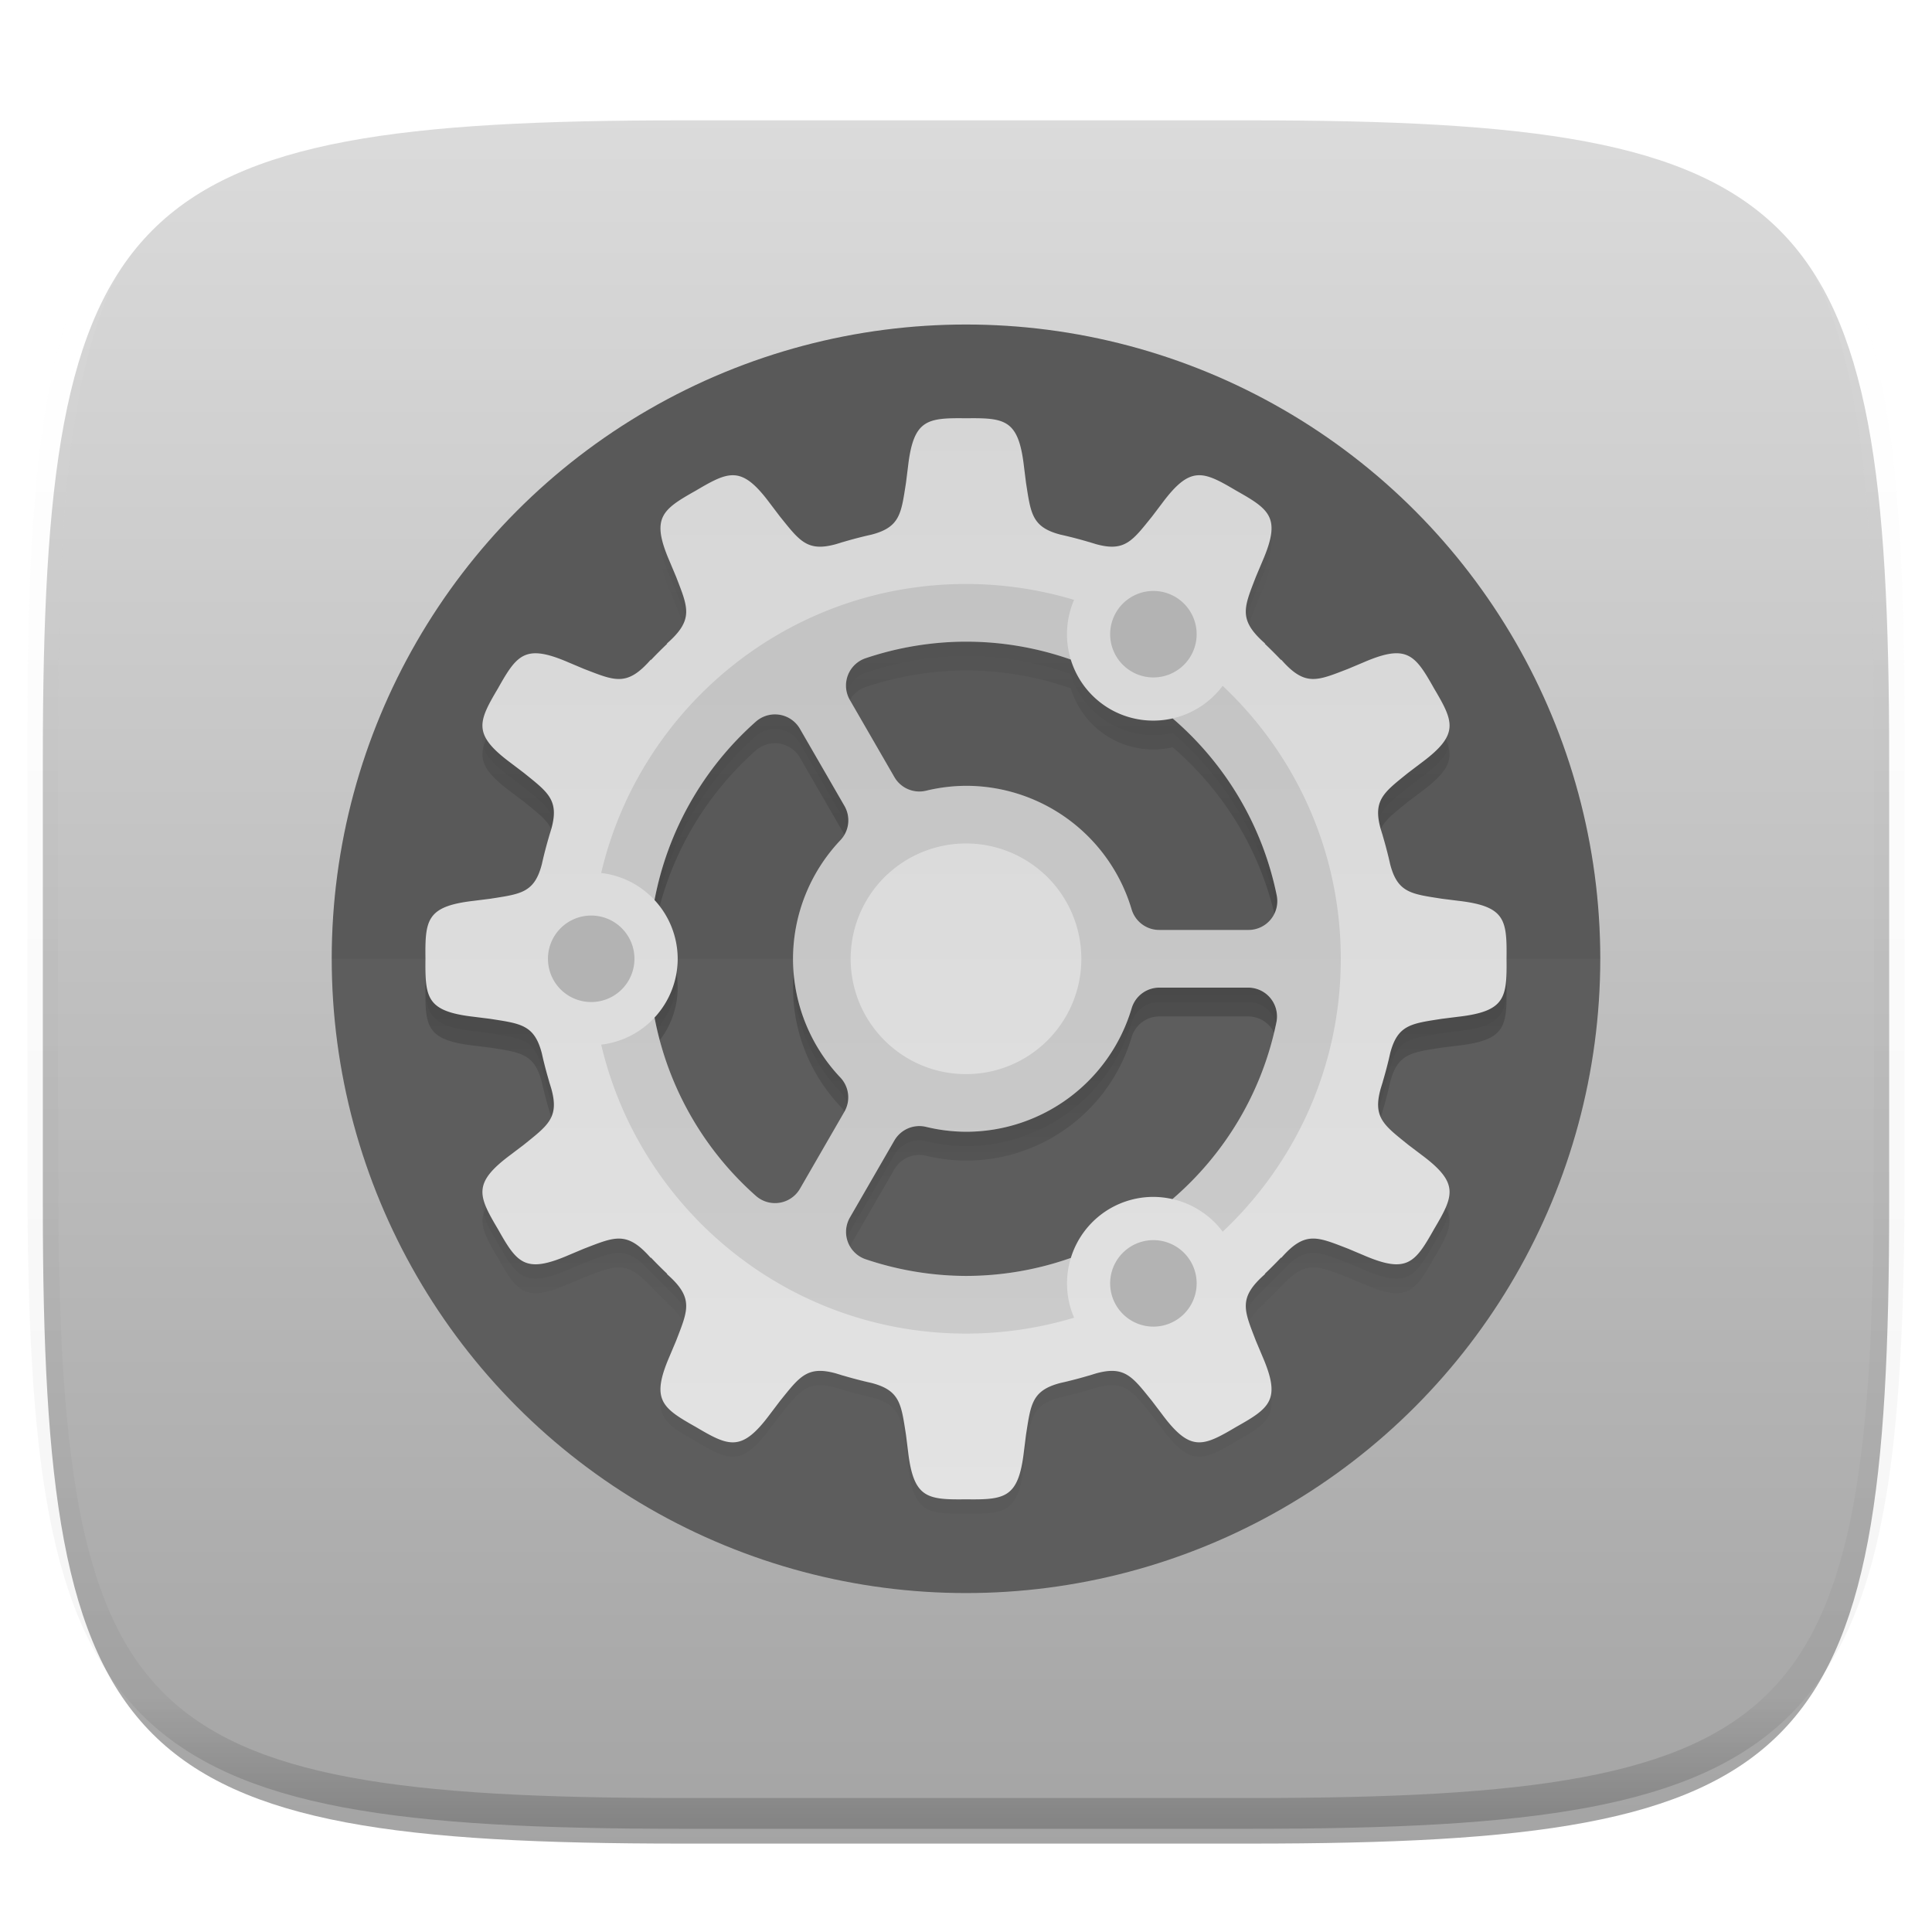 <svg xmlns="http://www.w3.org/2000/svg" style="isolation:isolate" width="256" height="256"><defs><filter id="a" width="270.648" height="254.338" x="-7.32" y="2.95" filterUnits="userSpaceOnUse"><feGaussianBlur xmlns="http://www.w3.org/2000/svg" in="SourceGraphic" stdDeviation="4.294"/><feOffset xmlns="http://www.w3.org/2000/svg" dy="4" result="pf_100_offsetBlur"/><feFlood xmlns="http://www.w3.org/2000/svg" flood-opacity=".4"/><feComposite xmlns="http://www.w3.org/2000/svg" in2="pf_100_offsetBlur" operator="in" result="pf_100_dropShadow"/><feBlend xmlns="http://www.w3.org/2000/svg" in="SourceGraphic" in2="pf_100_dropShadow"/></filter></defs><g filter="url(#a)"><linearGradient id="b" x1=".567" x2=".567" y1="1.071" y2="-.071" gradientTransform="matrix(244.648 0 0 228.338 5.676 11.947)" gradientUnits="userSpaceOnUse"><stop offset="0%" stop-color="#a0a0a0"/><stop offset="100%" stop-color="#dfdfdf"/></linearGradient><path fill="url(#b)" d="M165.685 11.947c74.055 0 84.639 10.557 84.639 84.544v59.251c0 73.986-10.584 84.543-84.639 84.543h-75.37c-74.055 0-84.639-10.557-84.639-84.543V96.491c0-73.987 10.584-84.544 84.639-84.544h75.37z"/></g><defs><filter id="c" width="168.09" height="168.09" x="43.95" y="43" filterUnits="userSpaceOnUse"><feOffset xmlns="http://www.w3.org/2000/svg" in="SourceGraphic"/><feGaussianBlur xmlns="http://www.w3.org/2000/svg" result="pf_100_offsetBlur" stdDeviation="4.294"/><feComposite xmlns="http://www.w3.org/2000/svg" in="SourceGraphic" in2="pf_100_offsetBlur" operator="out" result="pf_100_inverse"/><feFlood xmlns="http://www.w3.org/2000/svg" flood-opacity=".4" result="pf_100_color"/><feComposite xmlns="http://www.w3.org/2000/svg" in="pf_100_color" in2="pf_100_inverse" operator="in" result="pf_100_shadow"/><feComposite xmlns="http://www.w3.org/2000/svg" in="pf_100_shadow" in2="SourceGraphic"/></filter></defs><circle fill="#5D5D5D" r="1" transform="matrix(84.045 0 0 -84.045 128 127.045)" vector-effect="non-scaling-stroke" filter="url(#c)"/><path d="M43.955 127.045A84.048 84.048 0 0 1 128 43a84.048 84.048 0 0 1 84.045 84.045H43.955z" opacity=".05"/><path fill="none" d="M128 43c-46.417 0-84.045 37.628-84.045 84.045S81.583 211.09 128 211.09s84.045-37.628 84.045-84.045S174.417 43 128 43z"/><defs><filter id="d" width="188.585" height="188.585" x="33.71" y="34.66" filterUnits="userSpaceOnUse"><feGaussianBlur xmlns="http://www.w3.org/2000/svg" stdDeviation="4.4"/></filter></defs><path fill="none" d="M128 44.91c-46.417 0-84.045 37.628-84.045 84.045S81.583 213 128 213s84.045-37.628 84.045-84.045S174.417 44.91 128 44.91z" opacity=".2" filter="url(#d)"/><defs><filter id="e" width="150.246" height="150.247" x="52.88" y="53.83" filterUnits="userSpaceOnUse"><feGaussianBlur xmlns="http://www.w3.org/2000/svg" stdDeviation="1.5"/></filter></defs><path fill-opacity=".714" d="M128 57.331c-5.151-.057-6.953.134-7.678 6.363l-.276 2.201c-.636 4.04-.757 5.869-4.579 6.859a65.55 65.55 0 0 0-.767.175c-.06.013-.113.027-.175.04l.007.002a56.17 56.17 0 0 0-2.865.772l.01-.011c-.158.054-.302.097-.452.143-.143.044-.286.086-.429.131-3.84 1.077-4.857-.447-7.437-3.639l-1.341-1.769c-1.871-2.516-3.218-3.59-4.654-3.706a3.306 3.306 0 0 0-.545 0c-1.283.1-2.69.888-4.629 2.037-4.49 2.526-5.955 3.59-3.468 9.347l.86 2.044c1.582 4.11 2.405 5.699-1.244 8.887l.097-.022a57.232 57.232 0 0 0-2.203 2.204l.02-.097c-3.187 3.65-4.777 2.826-8.886 1.245l-2.045-.862c-1.799-.777-3.139-1.168-4.21-1.202-2.355-.073-3.4 1.583-5.137 4.669-2.625 4.433-3.362 6.089 1.669 9.831l1.769 1.341c3.193 2.58 4.717 3.596 3.639 7.437-.045.143-.087.286-.13.429-.047.15-.088.294-.142.452l.009-.01c-.281.946-.539 1.9-.772 2.865l-.002-.007c-.012.061-.027.115-.039.175-.061.255-.118.51-.176.767-.989 3.822-2.819 3.943-6.858 4.579l-2.202.276c-6.228.725-6.419 2.526-6.362 7.678-.057 5.151.134 6.953 6.362 7.677l2.202.277c4.039.635 5.869.757 6.858 4.579.058.256.115.512.176.767.012.06.027.113.039.175l.002-.008c.233.965.491 1.92.772 2.866l-.011-.01c.054.158.097.302.144.451.043.143.085.287.13.429 1.078 3.841-.446 4.857-3.639 7.438l-1.768 1.341c-5.032 3.742-4.295 5.396-1.67 9.828 2.526 4.49 3.591 5.955 9.347 3.468l2.045-.86c4.109-1.582 5.699-2.405 8.886 1.244l-.022-.097c.715.754 1.45 1.488 2.205 2.203l-.097-.02c3.649 3.187 2.826 4.777 1.244 8.886l-.862 2.045c-2.487 5.756-1.022 6.823 3.468 9.349 4.432 2.625 6.088 3.36 9.83-1.672l1.341-1.768c2.581-3.193 3.597-4.717 7.437-3.639.143.045.286.086.429.13.15.047.294.09.452.144l-.01-.011a57.52 57.52 0 0 0 2.865.772l-.007.002c.062.012.115.027.175.039.255.061.511.118.767.175 3.822.99 3.943 2.819 4.579 6.859l.276 2.201c.725 6.229 2.527 6.42 7.678 6.363 5.151.057 6.953-.134 7.678-6.363l.276-2.201c.636-4.04.757-5.869 4.579-6.859.256-.057.512-.114.767-.175.06-.013.113-.027.175-.039l-.007-.002a57.228 57.228 0 0 0 2.865-.772l-.01.011c.158-.054.302-.097.452-.144.143-.044.286-.085.429-.13 3.84-1.078 4.857.446 7.437 3.639l1.341 1.768c3.742 5.032 5.396 4.295 9.829 1.67 4.489-2.526 5.954-3.591 3.467-9.347l-.86-2.045c-1.582-4.109-2.405-5.699 1.244-8.886l-.097.022a57.258 57.258 0 0 0 2.203-2.205l-.02.097c3.187-3.649 4.777-2.826 8.886-1.244l2.045.862c5.756 2.487 6.821 1.022 9.347-3.468 2.625-4.432 3.363-6.088-1.669-9.83l-1.769-1.342c-3.192-2.58-4.716-3.596-3.639-7.437.045-.142.087-.286.131-.429.046-.149.087-.293.141-.451l-.009.009c.281-.945.539-1.9.772-2.865l.002.008c.012-.062.027-.115.039-.175.061-.255.118-.511.175-.767.99-3.822 2.82-3.944 6.859-4.579l2.201-.277c6.229-.724 6.42-2.526 6.363-7.677.057-5.152-.134-6.953-6.363-7.678l-2.201-.276c-4.039-.636-5.869-.757-6.859-4.58a49.923 49.923 0 0 0-.175-.766c-.012-.06-.027-.114-.039-.176l-.002.008a57.228 57.228 0 0 0-.772-2.865l.011.009c-.054-.157-.097-.301-.144-.451-.043-.143-.085-.286-.13-.429-1.078-3.841.446-4.857 3.639-7.437l1.768-1.341c5.032-3.742 4.295-5.396 1.67-9.829-1.737-3.086-2.782-4.744-5.137-4.671-1.071.034-2.412.426-4.21 1.204l-2.045.859c-4.109 1.582-5.699 2.406-8.886-1.244l.022.097a58.726 58.726 0 0 0-2.205-2.203l.097.021c-3.649-3.188-2.826-4.777-1.244-8.887l.862-2.044c2.487-5.757 1.022-6.821-3.468-9.347-2.216-1.313-3.739-2.154-5.174-2.037-1.436.116-2.785 1.19-4.656 3.706l-1.341 1.769c-2.581 3.192-3.597 4.716-7.438 3.639-.142-.045-.285-.087-.429-.131-.149-.046-.293-.088-.451-.142l.01.01a57.265 57.265 0 0 0-2.866-.772l.008-.002c-.062-.012-.115-.027-.175-.039-.255-.061-.511-.118-.767-.176-3.822-.99-3.944-2.819-4.579-6.859l-.276-2.201c-.725-6.229-2.527-6.42-7.678-6.363zm-.011 29.602H128c4.838 0 9.513.835 13.882 2.369a11.457 11.457 0 0 0 5.219 6.569 11.457 11.457 0 0 0 8.28 1.233c6.88 5.913 11.872 14.043 13.791 23.446a3.82 3.82 0 0 1-3.744 4.585h-11.822a3.822 3.822 0 0 1-3.662-2.729 22.89 22.89 0 0 0-21.935-16.37 22.87 22.87 0 0 0-5.288.645 3.821 3.821 0 0 1-4.21-1.802l-5.902-10.22a3.821 3.821 0 0 1 2.091-5.531 41.995 41.995 0 0 1 13.289-2.195zm-25.124 9.642a3.82 3.82 0 0 1 3.13 1.906l5.902 10.22a3.823 3.823 0 0 1-.536 4.539 22.916 22.916 0 0 0-6.282 15.717 22.91 22.91 0 0 0 6.273 15.73 3.821 3.821 0 0 1 .535 4.537l-5.885 10.196a3.82 3.82 0 0 1-5.84.951 42.014 42.014 0 0 1-13.431-23.628 11.46 11.46 0 0 0 3.067-7.788 11.455 11.455 0 0 0-3.069-7.784 42.022 42.022 0 0 1 13.425-23.641 3.819 3.819 0 0 1 2.711-.955zm50.75 36.2h11.774a3.822 3.822 0 0 1 3.744 4.585c-1.918 9.397-6.906 17.525-13.78 23.436a11.498 11.498 0 0 0-2.792-.289c-1.92.045-3.797.572-5.46 1.532a11.46 11.46 0 0 0-5.208 6.553 41.886 41.886 0 0 1-13.889 2.386h-.019a42.014 42.014 0 0 1-13.281-2.211 3.82 3.82 0 0 1-2.087-5.529l5.892-10.207a3.822 3.822 0 0 1 4.21-1.802 22.96 22.96 0 0 0 5.292.646 22.89 22.89 0 0 0 21.942-16.371 3.822 3.822 0 0 1 3.662-2.729z" opacity=".2" filter="url(#e)"/><defs><filter id="f" width="150.246" height="150.247" x="52.88" y="55.74" filterUnits="userSpaceOnUse"><feGaussianBlur xmlns="http://www.w3.org/2000/svg" stdDeviation="1.5"/></filter></defs><g opacity=".2" filter="url(#f)"><linearGradient id="g" x1=".5" x2=".5" y1=".1" y2=".847" gradientTransform="translate(56.37 59.235) scale(143.259)" gradientUnits="userSpaceOnUse"><stop offset="0%" stop-opacity="0"/><stop offset="50%"/><stop offset="100%" stop-opacity="0"/></linearGradient><path fill="url(#g)" d="M128 59.242c-5.151-.058-6.953.134-7.678 6.362l-.276 2.201c-.636 4.04-.757 5.869-4.579 6.859-.256.057-.512.115-.767.176-.06.012-.113.027-.175.039l.007.002a56.17 56.17 0 0 0-2.865.772l.01-.011c-.158.054-.302.097-.452.143-.143.044-.286.086-.429.131-3.84 1.077-4.857-.447-7.437-3.639l-1.341-1.769c-1.871-2.516-3.218-3.589-4.654-3.706a3.306 3.306 0 0 0-.545 0c-1.283.101-2.69.888-4.629 2.037-4.49 2.526-5.955 3.591-3.468 9.347l.86 2.044c1.582 4.11 2.405 5.7-1.244 8.887l.097-.022a57.956 57.956 0 0 0-2.203 2.204l.02-.097c-3.187 3.65-4.777 2.827-8.886 1.245l-2.045-.862c-1.799-.777-3.139-1.168-4.21-1.201-2.355-.074-3.4 1.582-5.137 4.669-2.625 4.432-3.362 6.088 1.669 9.83l1.769 1.341c3.193 2.58 4.717 3.596 3.639 7.437-.045.143-.087.286-.13.429-.047.15-.088.294-.142.452l.009-.01c-.281.946-.539 1.9-.772 2.865l-.002-.007c-.012.061-.027.115-.039.175-.061.255-.118.51-.176.767-.989 3.822-2.819 3.943-6.858 4.579l-2.202.276c-6.228.725-6.419 2.527-6.362 7.678-.057 5.151.134 6.953 6.362 7.678l2.202.276c4.039.635 5.869.757 6.858 4.579.058.256.115.512.176.767.012.06.027.113.039.175l.002-.008c.233.965.491 1.92.772 2.866l-.011-.01c.054.158.097.302.144.451.043.144.085.287.13.43 1.078 3.84-.446 4.856-3.639 7.437l-1.768 1.341c-5.032 3.742-4.295 5.396-1.67 9.828 2.526 4.49 3.591 5.955 9.347 3.468l2.045-.86c4.109-1.582 5.699-2.405 8.886 1.244l-.022-.097c.715.755 1.45 1.488 2.205 2.203l-.097-.02c3.649 3.187 2.826 4.777 1.244 8.886l-.862 2.045c-2.487 5.756-1.022 6.823 3.468 9.349 4.432 2.625 6.088 3.36 9.83-1.672l1.341-1.768c2.581-3.193 3.597-4.717 7.437-3.639.143.045.286.087.429.13.15.047.294.09.452.144l-.01-.011a57.52 57.52 0 0 0 2.865.772l-.007.002c.062.012.115.027.175.039.255.061.511.118.767.175 3.822.99 3.943 2.82 4.579 6.859l.276 2.201c.725 6.229 2.527 6.42 7.678 6.363 5.151.057 6.953-.134 7.678-6.363l.276-2.201c.636-4.039.757-5.869 4.579-6.859.256-.057.512-.114.767-.175.06-.012.113-.027.175-.039l-.007-.002a57.228 57.228 0 0 0 2.865-.772l-.01.011c.158-.054.302-.097.452-.144.143-.043.286-.085.429-.13 3.84-1.078 4.857.446 7.437 3.639l1.341 1.768c3.742 5.032 5.396 4.295 9.829 1.67 4.489-2.526 5.954-3.591 3.467-9.347l-.86-2.045c-1.582-4.109-2.405-5.699 1.244-8.886l-.097.022a57.258 57.258 0 0 0 2.203-2.205l-.02.097c3.187-3.649 4.777-2.826 8.886-1.244l2.045.862c5.756 2.487 6.821 1.022 9.347-3.468 2.625-4.432 3.363-6.088-1.669-9.83l-1.769-1.341c-3.192-2.581-4.716-3.597-3.639-7.438.045-.142.087-.285.131-.429.046-.149.087-.293.141-.451l-.009.01c.281-.946.539-1.901.772-2.866l.002.008c.012-.062.027-.115.039-.175.061-.255.118-.511.175-.767.99-3.822 2.82-3.944 6.859-4.579l2.201-.276c6.229-.725 6.42-2.527 6.363-7.678.057-5.151-.134-6.953-6.363-7.678l-2.201-.276c-4.039-.636-5.869-.757-6.859-4.579a47.485 47.485 0 0 0-.175-.767c-.012-.06-.027-.114-.039-.175l-.002.007a57.228 57.228 0 0 0-.772-2.865l.011.01c-.054-.158-.097-.302-.144-.452-.043-.143-.085-.286-.13-.429-1.078-3.841.446-4.857 3.639-7.437l1.768-1.341c5.032-3.742 4.295-5.396 1.67-9.829-1.737-3.086-2.782-4.744-5.137-4.67-1.071.033-2.412.426-4.21 1.203l-2.045.86c-4.109 1.582-5.699 2.405-8.886-1.245l.022.097a58.726 58.726 0 0 0-2.205-2.203l.097.021c-3.649-3.187-2.826-4.777-1.244-8.887l.862-2.044c2.487-5.756 1.022-6.821-3.468-9.347-2.216-1.313-3.739-2.154-5.174-2.037-1.436.117-2.785 1.19-4.656 3.706l-1.341 1.769c-2.581 3.192-3.597 4.716-7.438 3.639-.142-.045-.285-.087-.429-.131-.149-.046-.293-.087-.451-.141l.01.009a57.265 57.265 0 0 0-2.866-.772l.008-.002c-.062-.012-.115-.027-.175-.039-.255-.061-.511-.118-.767-.176-3.822-.989-3.944-2.819-4.579-6.858l-.276-2.201c-.725-6.229-2.527-6.421-7.678-6.363zm-.011 29.601H128c4.838 0 9.513.835 13.882 2.369a11.457 11.457 0 0 0 5.219 6.569 11.457 11.457 0 0 0 8.28 1.233c6.88 5.913 11.872 14.043 13.791 23.446a3.82 3.82 0 0 1-3.744 4.585h-11.822a3.822 3.822 0 0 1-3.662-2.729 22.89 22.89 0 0 0-21.935-16.37 22.925 22.925 0 0 0-5.288.645 3.82 3.82 0 0 1-4.21-1.802l-5.902-10.22a3.821 3.821 0 0 1 2.091-5.531 42.024 42.024 0 0 1 13.289-2.195zm-25.124 9.642a3.822 3.822 0 0 1 3.13 1.906l5.902 10.22a3.823 3.823 0 0 1-.536 4.539 22.916 22.916 0 0 0-6.282 15.717 22.91 22.91 0 0 0 6.273 15.73 3.821 3.821 0 0 1 .535 4.537l-5.885 10.196a3.82 3.82 0 0 1-5.84.951 42.014 42.014 0 0 1-13.431-23.628 11.458 11.458 0 0 0 3.067-7.788 11.457 11.457 0 0 0-3.069-7.784 42.025 42.025 0 0 1 13.425-23.641 3.819 3.819 0 0 1 2.711-.955zm50.75 36.2h11.774a3.822 3.822 0 0 1 3.744 4.585c-1.918 9.397-6.906 17.525-13.78 23.437a11.45 11.45 0 0 0-2.792-.29c-1.92.046-3.797.572-5.46 1.532a11.46 11.46 0 0 0-5.208 6.553 41.886 41.886 0 0 1-13.889 2.386h-.019a42.014 42.014 0 0 1-13.281-2.211 3.82 3.82 0 0 1-2.087-5.529l5.892-10.207a3.822 3.822 0 0 1 4.21-1.802 22.96 22.96 0 0 0 5.292.646 22.889 22.889 0 0 0 21.942-16.371 3.822 3.822 0 0 1 3.662-2.729z"/></g><linearGradient id="h" x1=".82" x2=".82" y1="1.247" y2="-.247" gradientTransform="matrix(143.26 0 0 143.259 56.37 55.415)" gradientUnits="userSpaceOnUse"><stop offset="0%" stop-color="#e6e6e6"/><stop offset="100%" stop-color="#d3d3d3"/></linearGradient><path fill="url(#h)" d="M128 55.421c-5.151-.057-6.953.134-7.678 6.363l-.276 2.201c-.636 4.04-.757 5.869-4.579 6.859a65.55 65.55 0 0 0-.767.175c-.06.011-.113.025-.175.039l.007.002c-.965.233-1.919.492-2.865.772l.009-.01c-.158.054-.302.097-.451.144l-.429.13c-3.841 1.078-4.857-.446-7.437-3.639l-1.342-1.768c-1.87-2.516-3.218-3.59-4.654-3.707a3.528 3.528 0 0 0-.544 0c-1.284.101-2.691.889-4.63 2.037-4.49 2.526-5.955 3.591-3.468 9.347l.86 2.045c1.582 4.109 2.405 5.699-1.244 8.886l.097-.021a58.726 58.726 0 0 0-2.203 2.205l.021-.097c-3.188 3.649-4.778 2.826-8.887 1.244l-2.044-.862c-1.799-.777-3.14-1.168-4.21-1.201-2.355-.074-3.401 1.582-5.138 4.669-2.625 4.432-3.362 6.088 1.67 9.83l1.768 1.342c3.193 2.58 4.717 3.596 3.64 7.437-.045.142-.087.285-.131.429-.047.149-.088.293-.142.451l.009-.011c-.28.946-.539 1.901-.772 2.866l-.002-.007c-.012.061-.026.115-.039.175-.061.255-.118.511-.175.767-.99 3.822-2.819 3.943-6.859 4.579l-2.201.276c-6.229.725-6.42 2.527-6.363 7.678-.057 5.152.134 6.953 6.363 7.678l2.201.276c4.04.636 5.869.757 6.859 4.58.057.256.114.511.175.766.013.06.027.114.039.175l.002-.007c.233.965.492 1.92.772 2.866l-.011-.011c.054.158.097.302.144.451.043.143.085.286.13.429 1.078 3.841-.446 4.857-3.639 7.438l-1.768 1.339c-5.032 3.742-4.294 5.396-1.669 9.829 2.526 4.489 3.591 5.954 9.347 3.467l2.045-.86c4.109-1.581 5.699-2.405 8.886 1.245l-.022-.097c.715.754 1.45 1.488 2.205 2.203l-.097-.022c3.649 3.188 2.826 4.778 1.244 8.887l-.862 2.044c-2.487 5.757-1.022 6.823 3.468 9.349 4.432 2.626 6.088 3.361 9.83-1.671l1.341-1.768c2.58-3.193 3.597-4.717 7.437-3.64.143.045.286.087.429.131.15.046.294.09.452.144l-.009-.011c.945.281 1.9.54 2.865.772l-.008.002c.062.011.115.025.176.04.254.06.51.118.766.175 3.822.99 3.944 2.819 4.58 6.859l.276 2.201c.724 6.229 2.526 6.42 7.678 6.363 5.151.057 6.953-.134 7.677-6.363l.276-2.201c.636-4.04.758-5.869 4.58-6.859.256-.057.512-.115.766-.175.061-.011.114-.025.176-.04l-.008-.002c.965-.232 1.92-.491 2.865-.772l-.009.011c.158-.054.302-.097.451-.144.143-.044.287-.086.429-.131 3.841-1.077 4.857.447 7.437 3.64l1.342 1.768c3.742 5.032 5.396 4.295 9.828 1.669 4.49-2.526 5.955-3.59 3.468-9.347l-.86-2.044c-1.582-4.109-2.405-5.699 1.244-8.887l-.097.022a58.726 58.726 0 0 0 2.203-2.205l-.02.097c3.187-3.65 4.777-2.826 8.886-1.244l2.044.861c5.757 2.487 6.822 1.022 9.348-3.467 2.625-4.433 3.362-6.089-1.67-9.831l-1.768-1.341c-3.193-2.58-4.717-3.596-3.639-7.437l.13-.429c.047-.149.088-.294.142-.451l-.01.01c.281-.945.54-1.9.773-2.865l.002.007c.012-.062.026-.115.039-.175.06-.255.118-.511.175-.767.99-3.822 2.819-3.943 6.859-4.579l2.201-.276c6.229-.725 6.42-2.527 6.363-7.678.057-5.151-.134-6.953-6.363-7.678l-2.201-.276c-4.04-.636-5.869-.758-6.859-4.58a65.387 65.387 0 0 0-.175-.766c-.013-.06-.027-.114-.039-.176l-.002.008a57.273 57.273 0 0 0-.773-2.866l.012.011c-.054-.158-.097-.302-.144-.451-.044-.143-.086-.287-.131-.429-1.077-3.841.447-4.857 3.64-7.438l1.768-1.341c5.032-3.742 4.295-5.396 1.67-9.828-1.737-3.087-2.783-4.745-5.138-4.671-1.07.032-2.411.426-4.21 1.203l-2.044.86c-4.109 1.582-5.699 2.405-8.887-1.244l.023.097a58.726 58.726 0 0 0-2.205-2.203l.097.021c-3.649-3.187-2.826-4.777-1.244-8.886l.862-2.045c2.486-5.756 1.022-6.821-3.468-9.347-2.216-1.313-3.739-2.154-5.175-2.037-1.435.117-2.785 1.19-4.656 3.706l-1.341 1.769c-2.58 3.192-3.596 4.716-7.437 3.639-.142-.045-.286-.087-.429-.131-.149-.046-.293-.087-.451-.142l.009.011c-.945-.281-1.9-.539-2.865-.772l.008-.002c-.062-.011-.116-.025-.176-.039-.255-.061-.51-.118-.766-.175-3.823-.99-3.944-2.819-4.58-6.859l-.276-2.201c-.724-6.229-2.526-6.42-7.677-6.363l-.001-.001zm-.011 29.602H128c4.838 0 9.513.835 13.882 2.368a11.459 11.459 0 0 0 5.219 6.57 11.457 11.457 0 0 0 8.28 1.233c6.88 5.913 11.872 14.043 13.791 23.446a3.82 3.82 0 0 1-3.744 4.585h-11.822a3.822 3.822 0 0 1-3.662-2.729 22.89 22.89 0 0 0-21.935-16.371 22.981 22.981 0 0 0-5.288.646 3.821 3.821 0 0 1-4.21-1.802l-5.902-10.22a3.821 3.821 0 0 1 2.091-5.531 41.995 41.995 0 0 1 13.289-2.195zm-25.125 9.641c1.3.061 2.48.78 3.13 1.907l5.902 10.22a3.82 3.82 0 0 1-.535 4.538 22.911 22.911 0 0 0-6.282 15.718 22.91 22.91 0 0 0 6.273 15.73 3.821 3.821 0 0 1 .535 4.537l-5.885 10.196a3.821 3.821 0 0 1-5.841.951 42.018 42.018 0 0 1-13.43-23.628 11.465 11.465 0 0 0 3.067-7.788 11.465 11.465 0 0 0-3.069-7.784 42.016 42.016 0 0 1 13.425-23.641 3.823 3.823 0 0 1 2.71-.956zm50.751 36.201h11.774a3.822 3.822 0 0 1 3.744 4.585c-1.918 9.397-6.906 17.525-13.78 23.436a11.498 11.498 0 0 0-2.792-.289c-1.92.045-3.797.572-5.46 1.532a11.461 11.461 0 0 0-5.208 6.552 41.86 41.86 0 0 1-13.889 2.386h-.019a41.98 41.98 0 0 1-13.281-2.21 3.821 3.821 0 0 1-2.088-5.529l5.893-10.207a3.82 3.82 0 0 1 4.21-1.802c1.733.421 3.509.636 5.292.645a22.888 22.888 0 0 0 21.942-16.37 3.822 3.822 0 0 1 3.662-2.729z"/><path d="M128 77.382c-23.503 0-43.192 16.353-48.339 38.292a11.46 11.46 0 0 1 7.068 3.587 42.022 42.022 0 0 1 13.425-23.641 3.823 3.823 0 0 1 2.71-.956c1.3.061 2.48.78 3.131 1.907l5.901 10.22a3.82 3.82 0 0 1-.535 4.538 22.92 22.92 0 0 0-6.282 15.718 22.91 22.91 0 0 0 6.273 15.73 3.821 3.821 0 0 1 .535 4.537l-5.885 10.196a3.82 3.82 0 0 1-5.84.951 42.014 42.014 0 0 1-13.431-23.628 11.46 11.46 0 0 1-7.068 3.587c5.148 21.937 24.835 38.288 48.337 38.288a49.62 49.62 0 0 0 14.326-2.108 11.457 11.457 0 0 1-.433-7.918 41.86 41.86 0 0 1-13.889 2.385h-.019a41.98 41.98 0 0 1-13.281-2.21 3.821 3.821 0 0 1-2.088-5.529l5.893-10.207a3.821 3.821 0 0 1 4.21-1.802c1.733.421 3.509.636 5.292.645a22.888 22.888 0 0 0 21.942-16.37 3.822 3.822 0 0 1 3.662-2.729h11.774a3.822 3.822 0 0 1 3.744 4.585c-1.919 9.397-6.906 17.525-13.78 23.436a11.462 11.462 0 0 1 6.66 4.321c9.627-9.06 15.65-21.907 15.65-36.162 0-14.258-6.025-27.108-15.656-36.167a11.462 11.462 0 0 1-6.626 4.316c6.88 5.913 11.871 14.043 13.791 23.446a3.822 3.822 0 0 1-3.744 4.585h-11.823a3.821 3.821 0 0 1-3.661-2.729 22.89 22.89 0 0 0-21.935-16.371 22.981 22.981 0 0 0-5.288.646 3.821 3.821 0 0 1-4.21-1.802l-5.902-10.22a3.821 3.821 0 0 1 2.091-5.531 41.99 41.99 0 0 1 13.289-2.195H128c4.838 0 9.513.835 13.882 2.368a11.462 11.462 0 0 1 .438-7.903A49.612 49.612 0 0 0 128 77.382zm0 34.382a15.278 15.278 0 0 1 15.281 15.281c0 8.439-6.842 15.281-15.281 15.281s-15.281-6.842-15.281-15.281A15.278 15.278 0 0 1 128 111.764z" opacity=".1"/><path fill="#B3B3B3" d="M152.561 78.311a5.73 5.73 0 1 0 3.136.761 5.728 5.728 0 0 0-3.136-.761zm-74.224 43.004a5.729 5.729 0 0 0-5.73 5.73 5.73 5.73 0 1 0 5.73-5.73zm74.36 43.011a5.728 5.728 0 0 0-4.827 8.593 5.73 5.73 0 1 0 4.827-8.593z"/><g opacity=".4"><linearGradient id="i" x1=".517" x2=".517" y2="1"><stop offset="0%" stop-color="#fff"/><stop offset="12.5%" stop-opacity=".098" stop-color="#fff"/><stop offset="92.5%" stop-opacity=".098"/><stop offset="100%" stop-opacity=".498"/></linearGradient><path fill="none" stroke="url(#i)" stroke-linecap="round" stroke-linejoin="round" stroke-width="4.077" d="M165.685 11.947c74.055 0 84.639 10.557 84.639 84.544v59.251c0 73.986-10.584 84.543-84.639 84.543h-75.37c-74.055 0-84.639-10.557-84.639-84.543V96.491c0-73.987 10.584-84.544 84.639-84.544h75.37z" vector-effect="non-scaling-stroke"/></g></svg>